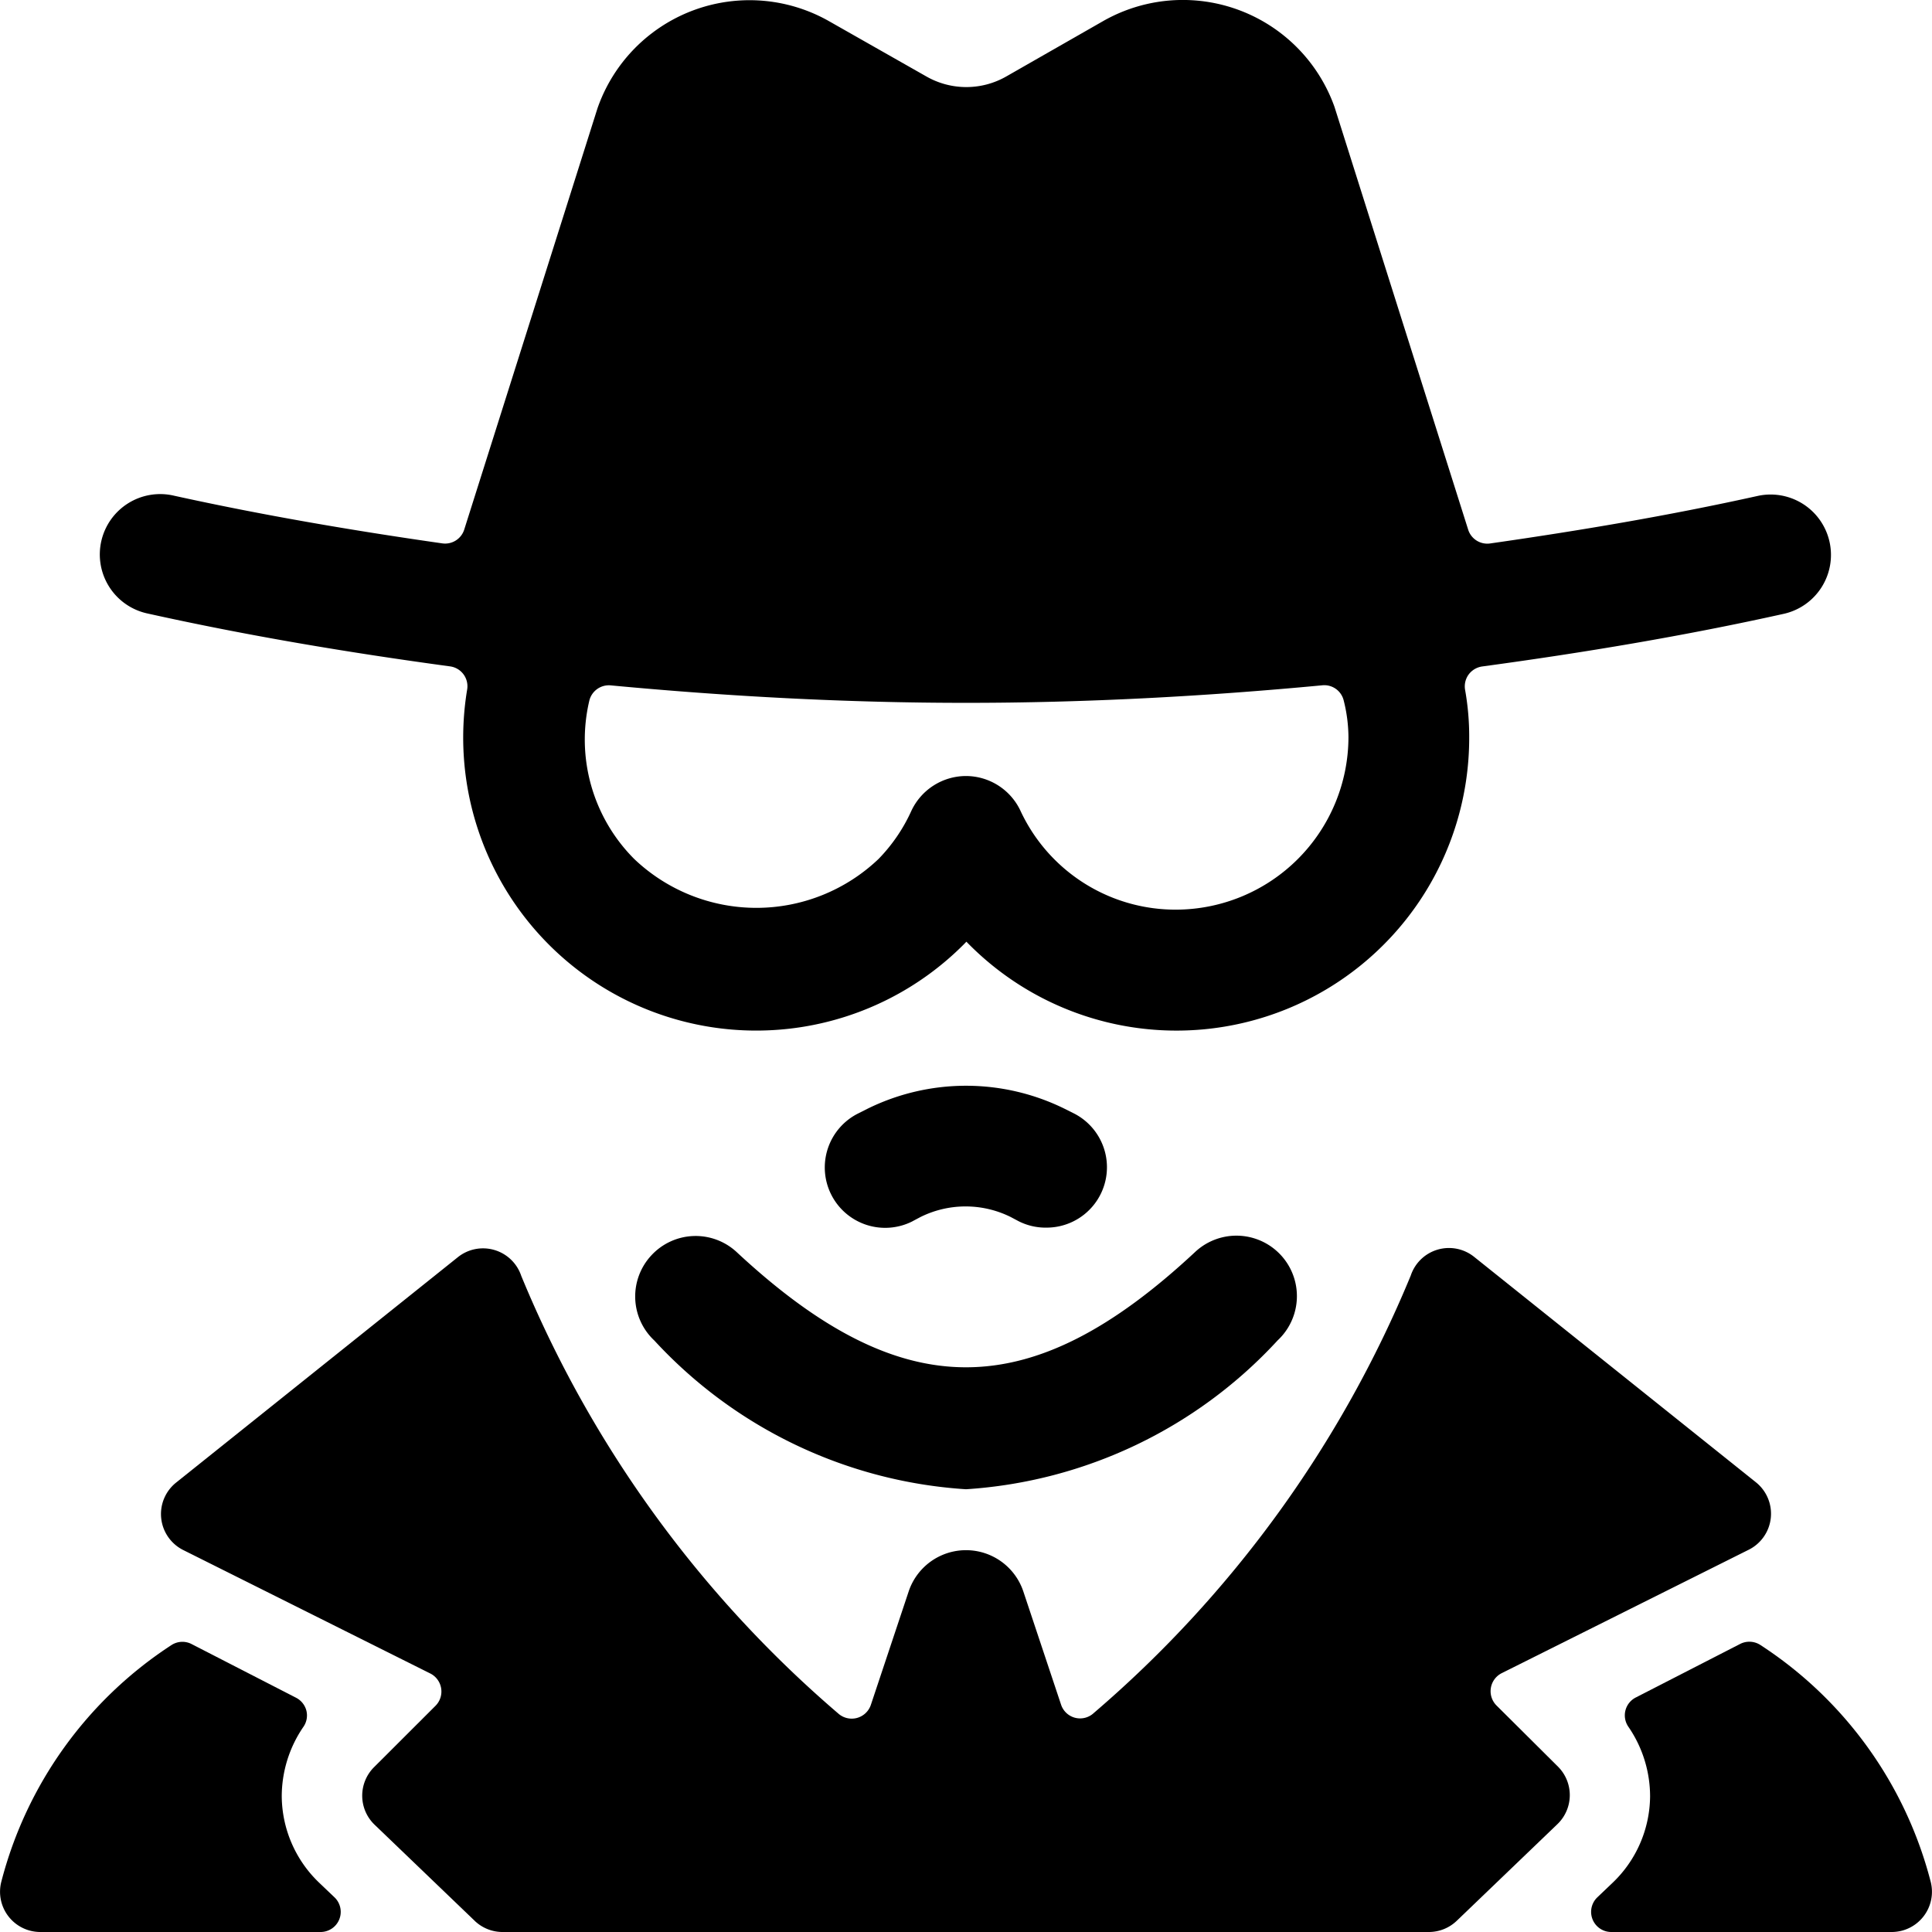 <svg xmlns="http://www.w3.org/2000/svg" viewBox="0 0 24 24"><title>police-man-spy-1</title><path d="M1.837,7.622c1.239.275,2.493.485,3.754.656a.249.249,0,0,1,.212.289,3.64,3.64,0,0,0,6.167,3.167l.035-.036a3.636,3.636,0,0,0,6.246-2.54A3.308,3.308,0,0,0,18.2,8.57a.25.25,0,0,1,.044-.191.254.254,0,0,1,.169-.1c1.261-.171,2.516-.38,3.755-.656a.75.75,0,0,0-.326-1.464c-1.1.244-2.213.432-3.331.592a.249.249,0,0,1-.273-.172l-1.66-5.25A2,2,0,0,0,13.7.264L12.5.95a1,1,0,0,1-.992,0L10.3.264A2,2,0,0,0,7.422,1.346L5.767,6.578a.249.249,0,0,1-.273.172C4.376,6.59,3.263,6.4,2.163,6.158a.75.75,0,1,0-.326,1.464ZM16.751,9.158A2.147,2.147,0,0,1,14.606,11.3a2.124,2.124,0,0,1-1.932-1.234A.75.75,0,0,0,12,9.64h0a.751.751,0,0,0-.678.431,2.087,2.087,0,0,1-.409.6,2.2,2.2,0,0,1-3.034,0A2.1,2.1,0,0,1,7.32,8.707a.25.25,0,0,1,.267-.193c1.466.138,2.939.217,4.413.217s2.955-.079,4.426-.218a.248.248,0,0,1,.266.189A1.9,1.9,0,0,1,16.751,9.158Z"/><path d="M8.092,15.594a.749.749,0,0,0,.037,1.059A5.764,5.764,0,0,0,12,18.5a5.764,5.764,0,0,0,3.871-1.849.75.75,0,1,0-1.023-1.1c-2.049,1.912-3.647,1.912-5.7,0A.749.749,0,0,0,8.092,15.594Z"/><path d="M11.335,15.171l.1-.053a1.26,1.26,0,0,1,1.12,0l.1.053A.741.741,0,0,0,13,15.25a.75.75,0,0,0,.336-1.421l-.106-.053a2.765,2.765,0,0,0-2.459,0l-.105.053a.75.75,0,1,0,.67,1.342Z"/><path d="M23.983,23.373a4.994,4.994,0,0,0-2.119-2.941.252.252,0,0,0-.244-.012l-1.3.667a.249.249,0,0,0-.092.363,1.529,1.529,0,0,1,.27.869,1.5,1.5,0,0,1-.463,1.067l-.192.183a.25.25,0,0,0,.173.431H23.5a.5.5,0,0,0,.483-.627Z"/><path d="M18.589,21.185a.251.251,0,0,1,.065-.4l3.07-1.534a.5.5,0,0,0,.088-.838l-3.5-2.8a.5.5,0,0,0-.787.232,14.356,14.356,0,0,1-3.937,5.434.249.249,0,0,1-.406-.1l-.47-1.41a.751.751,0,0,0-1.424,0l-.47,1.41a.251.251,0,0,1-.407.105,14.358,14.358,0,0,1-3.936-5.435.5.5,0,0,0-.333-.321.5.5,0,0,0-.454.089l-3.5,2.8a.5.5,0,0,0,.088.838l3.07,1.534a.251.251,0,0,1,.065.4l-.765.764a.5.5,0,0,0,.008.715l1.25,1.2A.5.5,0,0,0,6.25,24h11.5a.5.5,0,0,0,.346-.139l1.25-1.2a.5.5,0,0,0,.008-.715Z"/><path d="M3.963,23.386A1.5,1.5,0,0,1,3.5,22.319a1.529,1.529,0,0,1,.27-.869.248.248,0,0,0,.036-.2.251.251,0,0,0-.128-.16l-1.3-.668a.25.25,0,0,0-.244.011A5,5,0,0,0,.017,23.373.5.5,0,0,0,.5,24H3.982a.25.25,0,0,0,.173-.431Z"/></svg>